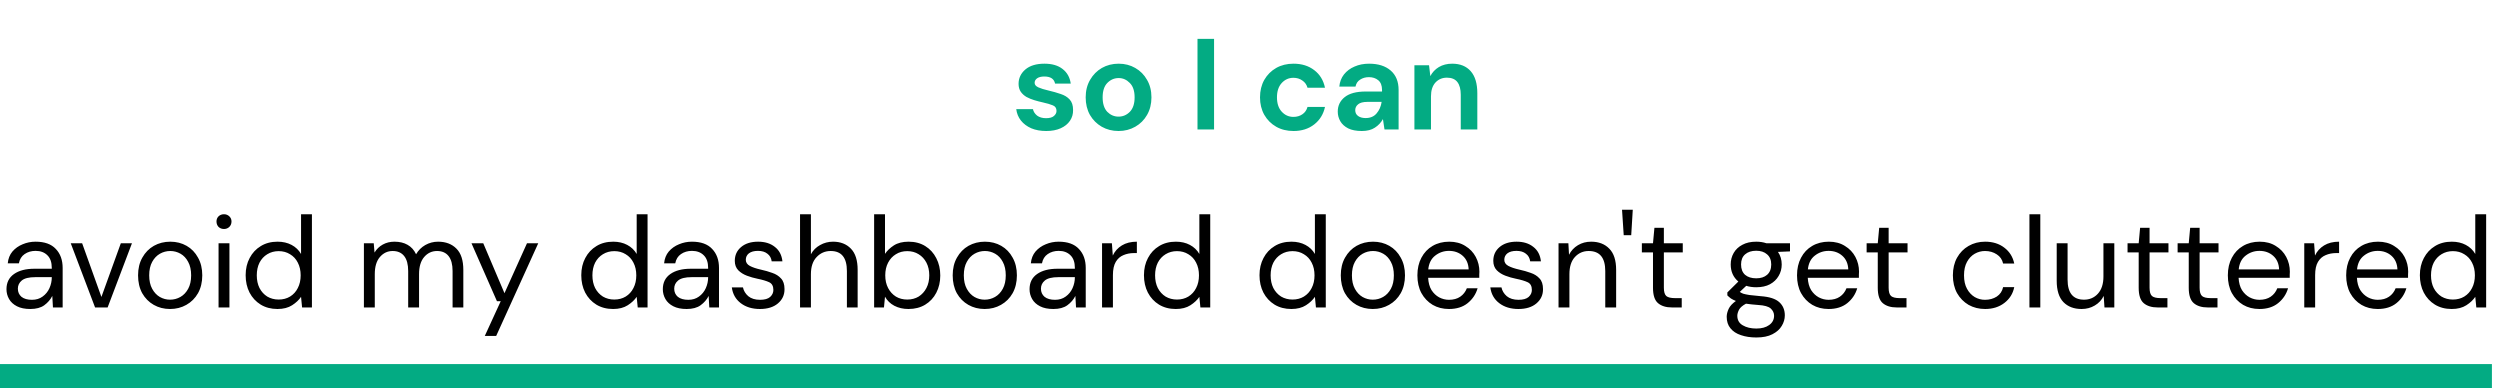 <svg width="309" height="48" viewBox="0 0 309 48" fill="none" xmlns="http://www.w3.org/2000/svg">
<path d="M3.744 38.192C3.083 38.192 2.533 38.08 2.096 37.856C1.659 37.632 1.333 37.333 1.12 36.96C0.907 36.587 0.8 36.181 0.8 35.744C0.8 34.933 1.109 34.309 1.728 33.872C2.347 33.435 3.189 33.216 4.256 33.216H6.4V33.12C6.4 32.427 6.219 31.904 5.856 31.552C5.493 31.189 5.008 31.008 4.4 31.008C3.877 31.008 3.424 31.141 3.04 31.408C2.667 31.664 2.432 32.043 2.336 32.544H0.96C1.013 31.968 1.205 31.483 1.536 31.088C1.877 30.693 2.299 30.395 2.8 30.192C3.301 29.979 3.835 29.872 4.4 29.872C5.509 29.872 6.341 30.171 6.896 30.768C7.461 31.355 7.744 32.139 7.744 33.12V38H6.544L6.464 36.576C6.24 37.024 5.909 37.408 5.472 37.728C5.045 38.037 4.469 38.192 3.744 38.192ZM3.952 37.056C4.464 37.056 4.901 36.923 5.264 36.656C5.637 36.389 5.92 36.043 6.112 35.616C6.304 35.189 6.4 34.741 6.4 34.272V34.256H4.368C3.579 34.256 3.019 34.395 2.688 34.672C2.368 34.939 2.208 35.275 2.208 35.68C2.208 36.096 2.357 36.432 2.656 36.688C2.965 36.933 3.397 37.056 3.952 37.056ZM11.751 38L8.743 30.064H10.151L12.535 36.704L14.935 30.064H16.311L13.303 38H11.751ZM21.017 38.192C20.27 38.192 19.598 38.021 19.001 37.68C18.404 37.339 17.929 36.859 17.577 36.24C17.235 35.611 17.065 34.875 17.065 34.032C17.065 33.189 17.241 32.459 17.593 31.84C17.945 31.211 18.419 30.725 19.017 30.384C19.625 30.043 20.302 29.872 21.049 29.872C21.796 29.872 22.468 30.043 23.065 30.384C23.662 30.725 24.131 31.211 24.473 31.84C24.825 32.459 25.001 33.189 25.001 34.032C25.001 34.875 24.825 35.611 24.473 36.24C24.121 36.859 23.641 37.339 23.033 37.68C22.436 38.021 21.764 38.192 21.017 38.192ZM21.017 37.04C21.476 37.04 21.902 36.928 22.297 36.704C22.692 36.48 23.012 36.144 23.257 35.696C23.502 35.248 23.625 34.693 23.625 34.032C23.625 33.371 23.502 32.816 23.257 32.368C23.022 31.92 22.707 31.584 22.313 31.36C21.918 31.136 21.497 31.024 21.049 31.024C20.59 31.024 20.163 31.136 19.769 31.36C19.374 31.584 19.054 31.92 18.809 32.368C18.564 32.816 18.441 33.371 18.441 34.032C18.441 34.693 18.564 35.248 18.809 35.696C19.054 36.144 19.369 36.48 19.753 36.704C20.148 36.928 20.569 37.04 21.017 37.04ZM27.686 28.304C27.419 28.304 27.195 28.219 27.014 28.048C26.843 27.867 26.758 27.643 26.758 27.376C26.758 27.12 26.843 26.907 27.014 26.736C27.195 26.565 27.419 26.48 27.686 26.48C27.942 26.48 28.16 26.565 28.342 26.736C28.523 26.907 28.614 27.12 28.614 27.376C28.614 27.643 28.523 27.867 28.342 28.048C28.16 28.219 27.942 28.304 27.686 28.304ZM27.014 38V30.064H28.358V38H27.014ZM34.298 38.192C33.508 38.192 32.815 38.011 32.218 37.648C31.631 37.285 31.172 36.789 30.842 36.16C30.522 35.531 30.362 34.816 30.362 34.016C30.362 33.216 30.527 32.507 30.858 31.888C31.188 31.259 31.647 30.768 32.234 30.416C32.82 30.053 33.514 29.872 34.314 29.872C34.964 29.872 35.54 30.005 36.042 30.272C36.543 30.539 36.932 30.912 37.21 31.392V26.48H38.554V38H37.338L37.21 36.688C36.954 37.072 36.586 37.419 36.106 37.728C35.626 38.037 35.023 38.192 34.298 38.192ZM34.442 37.024C34.975 37.024 35.444 36.901 35.85 36.656C36.266 36.4 36.586 36.048 36.81 35.6C37.044 35.152 37.162 34.629 37.162 34.032C37.162 33.435 37.044 32.912 36.81 32.464C36.586 32.016 36.266 31.669 35.85 31.424C35.444 31.168 34.975 31.04 34.442 31.04C33.919 31.04 33.45 31.168 33.034 31.424C32.628 31.669 32.308 32.016 32.074 32.464C31.85 32.912 31.738 33.435 31.738 34.032C31.738 34.629 31.85 35.152 32.074 35.6C32.308 36.048 32.628 36.4 33.034 36.656C33.45 36.901 33.919 37.024 34.442 37.024ZM44.979 38V30.064H46.195L46.291 31.216C46.547 30.789 46.888 30.459 47.315 30.224C47.742 29.989 48.222 29.872 48.755 29.872C49.384 29.872 49.923 30 50.371 30.256C50.83 30.512 51.182 30.901 51.427 31.424C51.704 30.944 52.083 30.565 52.563 30.288C53.054 30.011 53.582 29.872 54.147 29.872C55.096 29.872 55.854 30.16 56.419 30.736C56.984 31.301 57.267 32.176 57.267 33.36V38H55.939V33.504C55.939 32.683 55.774 32.064 55.443 31.648C55.112 31.232 54.638 31.024 54.019 31.024C53.379 31.024 52.846 31.275 52.419 31.776C52.003 32.267 51.795 32.971 51.795 33.888V38H50.451V33.504C50.451 32.683 50.286 32.064 49.955 31.648C49.624 31.232 49.15 31.024 48.531 31.024C47.902 31.024 47.374 31.275 46.947 31.776C46.531 32.267 46.323 32.971 46.323 33.888V38H44.979ZM59.921 41.52L61.889 37.232H61.425L58.273 30.064H59.729L62.353 36.24L65.137 30.064H66.529L61.329 41.52H59.921ZM75.782 38.192C74.993 38.192 74.299 38.011 73.702 37.648C73.115 37.285 72.657 36.789 72.326 36.16C72.006 35.531 71.846 34.816 71.846 34.016C71.846 33.216 72.011 32.507 72.342 31.888C72.673 31.259 73.132 30.768 73.718 30.416C74.305 30.053 74.998 29.872 75.798 29.872C76.449 29.872 77.025 30.005 77.526 30.272C78.028 30.539 78.417 30.912 78.694 31.392V26.48H80.038V38H78.822L78.694 36.688C78.438 37.072 78.07 37.419 77.59 37.728C77.11 38.037 76.507 38.192 75.782 38.192ZM75.926 37.024C76.46 37.024 76.929 36.901 77.334 36.656C77.75 36.4 78.07 36.048 78.294 35.6C78.529 35.152 78.646 34.629 78.646 34.032C78.646 33.435 78.529 32.912 78.294 32.464C78.07 32.016 77.75 31.669 77.334 31.424C76.929 31.168 76.46 31.04 75.926 31.04C75.403 31.04 74.934 31.168 74.518 31.424C74.113 31.669 73.793 32.016 73.558 32.464C73.334 32.912 73.222 33.435 73.222 34.032C73.222 34.629 73.334 35.152 73.558 35.6C73.793 36.048 74.113 36.4 74.518 36.656C74.934 36.901 75.403 37.024 75.926 37.024ZM84.869 38.192C84.208 38.192 83.658 38.08 83.221 37.856C82.784 37.632 82.458 37.333 82.245 36.96C82.032 36.587 81.925 36.181 81.925 35.744C81.925 34.933 82.234 34.309 82.853 33.872C83.472 33.435 84.314 33.216 85.381 33.216H87.525V33.12C87.525 32.427 87.344 31.904 86.981 31.552C86.618 31.189 86.133 31.008 85.525 31.008C85.002 31.008 84.549 31.141 84.165 31.408C83.792 31.664 83.557 32.043 83.461 32.544H82.085C82.138 31.968 82.33 31.483 82.661 31.088C83.002 30.693 83.424 30.395 83.925 30.192C84.426 29.979 84.96 29.872 85.525 29.872C86.634 29.872 87.466 30.171 88.021 30.768C88.586 31.355 88.869 32.139 88.869 33.12V38H87.669L87.589 36.576C87.365 37.024 87.034 37.408 86.597 37.728C86.17 38.037 85.594 38.192 84.869 38.192ZM85.077 37.056C85.589 37.056 86.026 36.923 86.389 36.656C86.762 36.389 87.045 36.043 87.237 35.616C87.429 35.189 87.525 34.741 87.525 34.272V34.256H85.493C84.704 34.256 84.144 34.395 83.813 34.672C83.493 34.939 83.333 35.275 83.333 35.68C83.333 36.096 83.482 36.432 83.781 36.688C84.09 36.933 84.522 37.056 85.077 37.056ZM93.925 38.192C92.976 38.192 92.187 37.952 91.557 37.472C90.928 36.992 90.56 36.341 90.453 35.52H91.829C91.915 35.936 92.133 36.299 92.485 36.608C92.848 36.907 93.333 37.056 93.941 37.056C94.507 37.056 94.923 36.939 95.189 36.704C95.456 36.459 95.589 36.171 95.589 35.84C95.589 35.36 95.413 35.04 95.061 34.88C94.72 34.72 94.235 34.576 93.605 34.448C93.179 34.363 92.752 34.24 92.325 34.08C91.899 33.92 91.541 33.696 91.253 33.408C90.965 33.109 90.821 32.72 90.821 32.24C90.821 31.547 91.077 30.981 91.589 30.544C92.112 30.096 92.816 29.872 93.701 29.872C94.544 29.872 95.232 30.085 95.765 30.512C96.309 30.928 96.624 31.525 96.709 32.304H95.381C95.328 31.899 95.152 31.584 94.853 31.36C94.565 31.125 94.176 31.008 93.685 31.008C93.205 31.008 92.832 31.109 92.565 31.312C92.309 31.515 92.181 31.781 92.181 32.112C92.181 32.432 92.347 32.683 92.677 32.864C93.019 33.045 93.477 33.2 94.053 33.328C94.544 33.435 95.008 33.568 95.445 33.728C95.893 33.877 96.256 34.107 96.533 34.416C96.821 34.715 96.965 35.152 96.965 35.728C96.976 36.443 96.704 37.035 96.149 37.504C95.605 37.963 94.864 38.192 93.925 38.192ZM98.885 38V26.48H100.229V31.424C100.496 30.933 100.875 30.555 101.365 30.288C101.856 30.011 102.389 29.872 102.965 29.872C103.883 29.872 104.619 30.16 105.173 30.736C105.728 31.301 106.005 32.176 106.005 33.36V38H104.677V33.504C104.677 31.851 104.011 31.024 102.677 31.024C101.984 31.024 101.403 31.275 100.933 31.776C100.464 32.267 100.229 32.971 100.229 33.888V38H98.885ZM112.282 38.192C111.631 38.192 111.05 38.059 110.538 37.792C110.036 37.525 109.652 37.152 109.386 36.672L109.258 38H108.042V26.48H109.386V31.376C109.642 30.992 110.004 30.645 110.474 30.336C110.954 30.027 111.562 29.872 112.298 29.872C113.087 29.872 113.775 30.053 114.362 30.416C114.948 30.779 115.402 31.275 115.722 31.904C116.052 32.533 116.218 33.248 116.218 34.048C116.218 34.848 116.052 35.563 115.722 36.192C115.402 36.811 114.943 37.301 114.346 37.664C113.759 38.016 113.071 38.192 112.282 38.192ZM112.138 37.024C112.671 37.024 113.14 36.901 113.546 36.656C113.951 36.4 114.271 36.048 114.506 35.6C114.74 35.152 114.858 34.629 114.858 34.032C114.858 33.435 114.74 32.912 114.506 32.464C114.271 32.016 113.951 31.669 113.546 31.424C113.14 31.168 112.671 31.04 112.138 31.04C111.604 31.04 111.135 31.168 110.73 31.424C110.324 31.669 110.004 32.016 109.77 32.464C109.535 32.912 109.418 33.435 109.418 34.032C109.418 34.629 109.535 35.152 109.77 35.6C110.004 36.048 110.324 36.4 110.73 36.656C111.135 36.901 111.604 37.024 112.138 37.024ZM121.704 38.192C120.958 38.192 120.286 38.021 119.688 37.68C119.091 37.339 118.616 36.859 118.264 36.24C117.923 35.611 117.752 34.875 117.752 34.032C117.752 33.189 117.928 32.459 118.28 31.84C118.632 31.211 119.107 30.725 119.704 30.384C120.312 30.043 120.99 29.872 121.736 29.872C122.483 29.872 123.155 30.043 123.752 30.384C124.35 30.725 124.819 31.211 125.16 31.84C125.512 32.459 125.688 33.189 125.688 34.032C125.688 34.875 125.512 35.611 125.16 36.24C124.808 36.859 124.328 37.339 123.72 37.68C123.123 38.021 122.451 38.192 121.704 38.192ZM121.704 37.04C122.163 37.04 122.59 36.928 122.984 36.704C123.379 36.48 123.699 36.144 123.944 35.696C124.19 35.248 124.312 34.693 124.312 34.032C124.312 33.371 124.19 32.816 123.944 32.368C123.71 31.92 123.395 31.584 123 31.36C122.606 31.136 122.184 31.024 121.736 31.024C121.278 31.024 120.851 31.136 120.456 31.36C120.062 31.584 119.742 31.92 119.496 32.368C119.251 32.816 119.128 33.371 119.128 34.032C119.128 34.693 119.251 35.248 119.496 35.696C119.742 36.144 120.056 36.48 120.44 36.704C120.835 36.928 121.256 37.04 121.704 37.04ZM130.197 38.192C129.536 38.192 128.986 38.08 128.549 37.856C128.112 37.632 127.786 37.333 127.573 36.96C127.36 36.587 127.253 36.181 127.253 35.744C127.253 34.933 127.562 34.309 128.181 33.872C128.8 33.435 129.642 33.216 130.709 33.216H132.853V33.12C132.853 32.427 132.672 31.904 132.309 31.552C131.946 31.189 131.461 31.008 130.853 31.008C130.33 31.008 129.877 31.141 129.493 31.408C129.12 31.664 128.885 32.043 128.789 32.544H127.413C127.466 31.968 127.658 31.483 127.989 31.088C128.33 30.693 128.752 30.395 129.253 30.192C129.754 29.979 130.288 29.872 130.853 29.872C131.962 29.872 132.794 30.171 133.349 30.768C133.914 31.355 134.197 32.139 134.197 33.12V38H132.997L132.917 36.576C132.693 37.024 132.362 37.408 131.925 37.728C131.498 38.037 130.922 38.192 130.197 38.192ZM130.405 37.056C130.917 37.056 131.354 36.923 131.717 36.656C132.09 36.389 132.373 36.043 132.565 35.616C132.757 35.189 132.853 34.741 132.853 34.272V34.256H130.821C130.032 34.256 129.472 34.395 129.141 34.672C128.821 34.939 128.661 35.275 128.661 35.68C128.661 36.096 128.81 36.432 129.109 36.688C129.418 36.933 129.85 37.056 130.405 37.056ZM136.213 38V30.064H137.429L137.541 31.584C137.787 31.061 138.16 30.645 138.661 30.336C139.163 30.027 139.781 29.872 140.517 29.872V31.28H140.149C139.68 31.28 139.248 31.365 138.853 31.536C138.459 31.696 138.144 31.973 137.909 32.368C137.675 32.763 137.557 33.307 137.557 34V38H136.213ZM145.329 38.192C144.54 38.192 143.846 38.011 143.249 37.648C142.662 37.285 142.204 36.789 141.873 36.16C141.553 35.531 141.393 34.816 141.393 34.016C141.393 33.216 141.558 32.507 141.889 31.888C142.22 31.259 142.678 30.768 143.265 30.416C143.852 30.053 144.545 29.872 145.345 29.872C145.996 29.872 146.572 30.005 147.073 30.272C147.574 30.539 147.964 30.912 148.241 31.392V26.48H149.585V38H148.369L148.241 36.688C147.985 37.072 147.617 37.419 147.137 37.728C146.657 38.037 146.054 38.192 145.329 38.192ZM145.473 37.024C146.006 37.024 146.476 36.901 146.881 36.656C147.297 36.4 147.617 36.048 147.841 35.6C148.076 35.152 148.193 34.629 148.193 34.032C148.193 33.435 148.076 32.912 147.841 32.464C147.617 32.016 147.297 31.669 146.881 31.424C146.476 31.168 146.006 31.04 145.473 31.04C144.95 31.04 144.481 31.168 144.065 31.424C143.66 31.669 143.34 32.016 143.105 32.464C142.881 32.912 142.769 33.435 142.769 34.032C142.769 34.629 142.881 35.152 143.105 35.6C143.34 36.048 143.66 36.4 144.065 36.656C144.481 36.901 144.95 37.024 145.473 37.024ZM159.61 38.192C158.821 38.192 158.128 38.011 157.53 37.648C156.944 37.285 156.485 36.789 156.154 36.16C155.834 35.531 155.674 34.816 155.674 34.016C155.674 33.216 155.84 32.507 156.17 31.888C156.501 31.259 156.96 30.768 157.546 30.416C158.133 30.053 158.826 29.872 159.626 29.872C160.277 29.872 160.853 30.005 161.354 30.272C161.856 30.539 162.245 30.912 162.522 31.392V26.48H163.866V38H162.65L162.522 36.688C162.266 37.072 161.898 37.419 161.418 37.728C160.938 38.037 160.336 38.192 159.61 38.192ZM159.754 37.024C160.288 37.024 160.757 36.901 161.162 36.656C161.578 36.4 161.898 36.048 162.122 35.6C162.357 35.152 162.474 34.629 162.474 34.032C162.474 33.435 162.357 32.912 162.122 32.464C161.898 32.016 161.578 31.669 161.162 31.424C160.757 31.168 160.288 31.04 159.754 31.04C159.232 31.04 158.762 31.168 158.346 31.424C157.941 31.669 157.621 32.016 157.386 32.464C157.162 32.912 157.05 33.435 157.05 34.032C157.05 34.629 157.162 35.152 157.386 35.6C157.621 36.048 157.941 36.4 158.346 36.656C158.762 36.901 159.232 37.024 159.754 37.024ZM169.673 38.192C168.926 38.192 168.254 38.021 167.657 37.68C167.06 37.339 166.585 36.859 166.233 36.24C165.892 35.611 165.721 34.875 165.721 34.032C165.721 33.189 165.897 32.459 166.249 31.84C166.601 31.211 167.076 30.725 167.673 30.384C168.281 30.043 168.958 29.872 169.705 29.872C170.452 29.872 171.124 30.043 171.721 30.384C172.318 30.725 172.788 31.211 173.129 31.84C173.481 32.459 173.657 33.189 173.657 34.032C173.657 34.875 173.481 35.611 173.129 36.24C172.777 36.859 172.297 37.339 171.689 37.68C171.092 38.021 170.42 38.192 169.673 38.192ZM169.673 37.04C170.132 37.04 170.558 36.928 170.953 36.704C171.348 36.48 171.668 36.144 171.913 35.696C172.158 35.248 172.281 34.693 172.281 34.032C172.281 33.371 172.158 32.816 171.913 32.368C171.678 31.92 171.364 31.584 170.969 31.36C170.574 31.136 170.153 31.024 169.705 31.024C169.246 31.024 168.82 31.136 168.425 31.36C168.03 31.584 167.71 31.92 167.465 32.368C167.22 32.816 167.097 33.371 167.097 34.032C167.097 34.693 167.22 35.248 167.465 35.696C167.71 36.144 168.025 36.48 168.409 36.704C168.804 36.928 169.225 37.04 169.673 37.04ZM179.094 38.192C178.337 38.192 177.665 38.021 177.078 37.68C176.491 37.328 176.027 36.843 175.686 36.224C175.355 35.605 175.19 34.875 175.19 34.032C175.19 33.2 175.355 32.475 175.686 31.856C176.017 31.227 176.475 30.741 177.062 30.4C177.659 30.048 178.347 29.872 179.126 29.872C179.894 29.872 180.555 30.048 181.11 30.4C181.675 30.741 182.107 31.195 182.406 31.76C182.705 32.325 182.854 32.933 182.854 33.584C182.854 33.701 182.849 33.819 182.838 33.936C182.838 34.053 182.838 34.187 182.838 34.336H176.518C176.55 34.944 176.689 35.451 176.934 35.856C177.19 36.251 177.505 36.549 177.878 36.752C178.262 36.955 178.667 37.056 179.094 37.056C179.649 37.056 180.113 36.928 180.486 36.672C180.859 36.416 181.131 36.069 181.302 35.632H182.63C182.417 36.368 182.006 36.981 181.398 37.472C180.801 37.952 180.033 38.192 179.094 38.192ZM179.094 31.008C178.454 31.008 177.883 31.205 177.382 31.6C176.891 31.984 176.609 32.549 176.534 33.296H181.526C181.494 32.581 181.249 32.021 180.79 31.616C180.331 31.211 179.766 31.008 179.094 31.008ZM187.675 38.192C186.726 38.192 185.937 37.952 185.307 37.472C184.678 36.992 184.31 36.341 184.203 35.52H185.579C185.665 35.936 185.883 36.299 186.235 36.608C186.598 36.907 187.083 37.056 187.691 37.056C188.257 37.056 188.673 36.939 188.939 36.704C189.206 36.459 189.339 36.171 189.339 35.84C189.339 35.36 189.163 35.04 188.811 34.88C188.47 34.72 187.985 34.576 187.355 34.448C186.929 34.363 186.502 34.24 186.075 34.08C185.649 33.92 185.291 33.696 185.003 33.408C184.715 33.109 184.571 32.72 184.571 32.24C184.571 31.547 184.827 30.981 185.339 30.544C185.862 30.096 186.566 29.872 187.451 29.872C188.294 29.872 188.982 30.085 189.515 30.512C190.059 30.928 190.374 31.525 190.459 32.304H189.131C189.078 31.899 188.902 31.584 188.603 31.36C188.315 31.125 187.926 31.008 187.435 31.008C186.955 31.008 186.582 31.109 186.315 31.312C186.059 31.515 185.931 31.781 185.931 32.112C185.931 32.432 186.097 32.683 186.427 32.864C186.769 33.045 187.227 33.2 187.803 33.328C188.294 33.435 188.758 33.568 189.195 33.728C189.643 33.877 190.006 34.107 190.283 34.416C190.571 34.715 190.715 35.152 190.715 35.728C190.726 36.443 190.454 37.035 189.899 37.504C189.355 37.963 188.614 38.192 187.675 38.192ZM192.635 38V30.064H193.851L193.931 31.488C194.187 30.987 194.555 30.592 195.035 30.304C195.515 30.016 196.059 29.872 196.667 29.872C197.606 29.872 198.353 30.16 198.907 30.736C199.473 31.301 199.755 32.176 199.755 33.36V38H198.411V33.504C198.411 31.851 197.729 31.024 196.363 31.024C195.681 31.024 195.11 31.275 194.651 31.776C194.203 32.267 193.979 32.971 193.979 33.888V38H192.635ZM200.691 29.072L200.483 25.92H201.811L201.619 29.072H200.691ZM206.646 38C205.921 38 205.35 37.824 204.934 37.472C204.518 37.12 204.31 36.485 204.31 35.568V31.2H202.934V30.064H204.31L204.486 28.16H205.654V30.064H207.99V31.2H205.654V35.568C205.654 36.069 205.756 36.411 205.958 36.592C206.161 36.763 206.518 36.848 207.03 36.848H207.862V38H206.646ZM217.068 35.504C216.62 35.504 216.209 35.445 215.836 35.328L215.036 36.08C215.153 36.165 215.297 36.24 215.468 36.304C215.649 36.357 215.905 36.411 216.236 36.464C216.567 36.507 217.031 36.555 217.628 36.608C218.695 36.683 219.457 36.928 219.916 37.344C220.375 37.76 220.604 38.304 220.604 38.976C220.604 39.435 220.476 39.872 220.22 40.288C219.975 40.704 219.591 41.045 219.068 41.312C218.556 41.579 217.895 41.712 217.084 41.712C216.369 41.712 215.735 41.616 215.18 41.424C214.625 41.243 214.193 40.96 213.884 40.576C213.575 40.203 213.42 39.728 213.42 39.152C213.42 38.853 213.5 38.528 213.66 38.176C213.82 37.835 214.119 37.509 214.556 37.2C214.321 37.104 214.119 37.003 213.948 36.896C213.788 36.779 213.639 36.651 213.5 36.512V36.144L214.86 34.8C214.231 34.267 213.916 33.563 213.916 32.688C213.916 32.165 214.039 31.691 214.284 31.264C214.529 30.837 214.887 30.501 215.356 30.256C215.825 30 216.396 29.872 217.068 29.872C217.527 29.872 217.943 29.936 218.316 30.064H221.244V31.072L219.756 31.136C220.065 31.584 220.22 32.101 220.22 32.688C220.22 33.211 220.092 33.685 219.836 34.112C219.591 34.539 219.233 34.88 218.764 35.136C218.305 35.381 217.74 35.504 217.068 35.504ZM217.068 34.4C217.633 34.4 218.081 34.256 218.412 33.968C218.753 33.669 218.924 33.243 218.924 32.688C218.924 32.144 218.753 31.728 218.412 31.44C218.081 31.141 217.633 30.992 217.068 30.992C216.492 30.992 216.033 31.141 215.692 31.44C215.361 31.728 215.196 32.144 215.196 32.688C215.196 33.243 215.361 33.669 215.692 33.968C216.033 34.256 216.492 34.4 217.068 34.4ZM214.732 39.024C214.732 39.557 214.956 39.952 215.404 40.208C215.852 40.475 216.412 40.608 217.084 40.608C217.745 40.608 218.273 40.464 218.668 40.176C219.073 39.888 219.276 39.504 219.276 39.024C219.276 38.683 219.137 38.384 218.86 38.128C218.583 37.883 218.071 37.739 217.324 37.696C216.737 37.653 216.231 37.6 215.804 37.536C215.367 37.771 215.079 38.021 214.94 38.288C214.801 38.565 214.732 38.811 214.732 39.024ZM226.016 38.192C225.258 38.192 224.586 38.021 224 37.68C223.413 37.328 222.949 36.843 222.608 36.224C222.277 35.605 222.112 34.875 222.112 34.032C222.112 33.2 222.277 32.475 222.608 31.856C222.938 31.227 223.397 30.741 223.984 30.4C224.581 30.048 225.269 29.872 226.048 29.872C226.816 29.872 227.477 30.048 228.032 30.4C228.597 30.741 229.029 31.195 229.328 31.76C229.626 32.325 229.776 32.933 229.776 33.584C229.776 33.701 229.77 33.819 229.76 33.936C229.76 34.053 229.76 34.187 229.76 34.336H223.44C223.472 34.944 223.61 35.451 223.856 35.856C224.112 36.251 224.426 36.549 224.8 36.752C225.184 36.955 225.589 37.056 226.016 37.056C226.57 37.056 227.034 36.928 227.408 36.672C227.781 36.416 228.053 36.069 228.224 35.632H229.552C229.338 36.368 228.928 36.981 228.32 37.472C227.722 37.952 226.954 38.192 226.016 38.192ZM226.016 31.008C225.376 31.008 224.805 31.205 224.304 31.6C223.813 31.984 223.53 32.549 223.456 33.296H228.448C228.416 32.581 228.17 32.021 227.712 31.616C227.253 31.211 226.688 31.008 226.016 31.008ZM234.428 38C233.702 38 233.132 37.824 232.716 37.472C232.3 37.12 232.092 36.485 232.092 35.568V31.2H230.715V30.064H232.092L232.268 28.16H233.436V30.064H235.772V31.2H233.436V35.568C233.436 36.069 233.537 36.411 233.74 36.592C233.942 36.763 234.3 36.848 234.812 36.848H235.644V38H234.428ZM245.361 38.192C244.604 38.192 243.921 38.021 243.313 37.68C242.716 37.328 242.241 36.843 241.889 36.224C241.548 35.595 241.377 34.864 241.377 34.032C241.377 33.2 241.548 32.475 241.889 31.856C242.241 31.227 242.716 30.741 243.313 30.4C243.921 30.048 244.604 29.872 245.361 29.872C246.3 29.872 247.089 30.117 247.729 30.608C248.38 31.099 248.791 31.755 248.961 32.576H247.585C247.479 32.085 247.217 31.707 246.801 31.44C246.385 31.163 245.9 31.024 245.345 31.024C244.897 31.024 244.476 31.136 244.081 31.36C243.687 31.584 243.367 31.92 243.121 32.368C242.876 32.816 242.753 33.371 242.753 34.032C242.753 34.693 242.876 35.248 243.121 35.696C243.367 36.144 243.687 36.485 244.081 36.72C244.476 36.944 244.897 37.056 245.345 37.056C245.9 37.056 246.385 36.923 246.801 36.656C247.217 36.379 247.479 35.989 247.585 35.488H248.961C248.801 36.288 248.396 36.939 247.745 37.44C247.095 37.941 246.3 38.192 245.361 38.192ZM250.838 38V26.48H252.182V38H250.838ZM257.281 38.192C256.343 38.192 255.596 37.909 255.041 37.344C254.487 36.768 254.209 35.888 254.209 34.704V30.064H255.553V34.56C255.553 36.213 256.231 37.04 257.585 37.04C258.279 37.04 258.849 36.795 259.297 36.304C259.756 35.803 259.985 35.093 259.985 34.176V30.064H261.329V38H260.113L260.017 36.576C259.772 37.077 259.404 37.472 258.913 37.76C258.433 38.048 257.889 38.192 257.281 38.192ZM266.678 38C265.952 38 265.382 37.824 264.966 37.472C264.55 37.12 264.342 36.485 264.342 35.568V31.2H262.965V30.064H264.342L264.518 28.16H265.686V30.064H268.022V31.2H265.686V35.568C265.686 36.069 265.787 36.411 265.99 36.592C266.192 36.763 266.55 36.848 267.062 36.848H267.894V38H266.678ZM272.865 38C272.14 38 271.569 37.824 271.153 37.472C270.737 37.12 270.529 36.485 270.529 35.568V31.2H269.153V30.064H270.529L270.705 28.16H271.873V30.064H274.209V31.2H271.873V35.568C271.873 36.069 271.974 36.411 272.177 36.592C272.38 36.763 272.737 36.848 273.249 36.848H274.081V38H272.865ZM279.266 38.192C278.508 38.192 277.836 38.021 277.25 37.68C276.663 37.328 276.199 36.843 275.858 36.224C275.527 35.605 275.362 34.875 275.362 34.032C275.362 33.2 275.527 32.475 275.858 31.856C276.188 31.227 276.647 30.741 277.234 30.4C277.831 30.048 278.519 29.872 279.298 29.872C280.066 29.872 280.727 30.048 281.282 30.4C281.847 30.741 282.279 31.195 282.578 31.76C282.876 32.325 283.026 32.933 283.026 33.584C283.026 33.701 283.02 33.819 283.01 33.936C283.01 34.053 283.01 34.187 283.01 34.336H276.69C276.722 34.944 276.86 35.451 277.106 35.856C277.362 36.251 277.676 36.549 278.05 36.752C278.434 36.955 278.839 37.056 279.266 37.056C279.82 37.056 280.284 36.928 280.658 36.672C281.031 36.416 281.303 36.069 281.474 35.632H282.802C282.588 36.368 282.178 36.981 281.57 37.472C280.972 37.952 280.204 38.192 279.266 38.192ZM279.266 31.008C278.626 31.008 278.055 31.205 277.554 31.6C277.063 31.984 276.78 32.549 276.706 33.296H281.698C281.666 32.581 281.42 32.021 280.962 31.616C280.503 31.211 279.938 31.008 279.266 31.008ZM284.807 38V30.064H286.023L286.135 31.584C286.38 31.061 286.754 30.645 287.255 30.336C287.756 30.027 288.375 29.872 289.111 29.872V31.28H288.743C288.274 31.28 287.842 31.365 287.447 31.536C287.052 31.696 286.738 31.973 286.503 32.368C286.268 32.763 286.151 33.307 286.151 34V38H284.807ZM293.891 38.192C293.133 38.192 292.461 38.021 291.875 37.68C291.288 37.328 290.824 36.843 290.483 36.224C290.152 35.605 289.987 34.875 289.987 34.032C289.987 33.2 290.152 32.475 290.483 31.856C290.813 31.227 291.272 30.741 291.859 30.4C292.456 30.048 293.144 29.872 293.923 29.872C294.691 29.872 295.352 30.048 295.907 30.4C296.472 30.741 296.904 31.195 297.203 31.76C297.501 32.325 297.651 32.933 297.651 33.584C297.651 33.701 297.645 33.819 297.635 33.936C297.635 34.053 297.635 34.187 297.635 34.336H291.315C291.347 34.944 291.485 35.451 291.731 35.856C291.987 36.251 292.301 36.549 292.675 36.752C293.059 36.955 293.464 37.056 293.891 37.056C294.445 37.056 294.909 36.928 295.283 36.672C295.656 36.416 295.928 36.069 296.099 35.632H297.427C297.213 36.368 296.803 36.981 296.195 37.472C295.597 37.952 294.829 38.192 293.891 38.192ZM293.891 31.008C293.251 31.008 292.68 31.205 292.179 31.6C291.688 31.984 291.405 32.549 291.331 33.296H296.323C296.291 32.581 296.045 32.021 295.587 31.616C295.128 31.211 294.563 31.008 293.891 31.008ZM303.032 38.192C302.243 38.192 301.549 38.011 300.952 37.648C300.365 37.285 299.907 36.789 299.576 36.16C299.256 35.531 299.096 34.816 299.096 34.016C299.096 33.216 299.261 32.507 299.592 31.888C299.923 31.259 300.381 30.768 300.968 30.416C301.555 30.053 302.248 29.872 303.048 29.872C303.699 29.872 304.275 30.005 304.776 30.272C305.277 30.539 305.667 30.912 305.944 31.392V26.48H307.288V38H306.072L305.944 36.688C305.688 37.072 305.32 37.419 304.84 37.728C304.36 38.037 303.757 38.192 303.032 38.192ZM303.176 37.024C303.709 37.024 304.179 36.901 304.584 36.656C305 36.4 305.32 36.048 305.544 35.6C305.779 35.152 305.896 34.629 305.896 34.032C305.896 33.435 305.779 32.912 305.544 32.464C305.32 32.016 305 31.669 304.584 31.424C304.179 31.168 303.709 31.04 303.176 31.04C302.653 31.04 302.184 31.168 301.768 31.424C301.363 31.669 301.043 32.016 300.808 32.464C300.584 32.912 300.472 33.435 300.472 34.032C300.472 34.629 300.584 35.152 300.808 35.6C301.043 36.048 301.363 36.4 301.768 36.656C302.184 36.901 302.653 37.024 303.176 37.024Z" fill="black"/>
<path d="M129.32 16.192C128.616 16.192 127.997 16.08 127.464 15.856C126.931 15.621 126.504 15.301 126.184 14.896C125.864 14.491 125.672 14.021 125.608 13.488H127.672C127.736 13.797 127.907 14.064 128.184 14.288C128.472 14.501 128.84 14.608 129.288 14.608C129.736 14.608 130.061 14.517 130.264 14.336C130.477 14.155 130.584 13.947 130.584 13.712C130.584 13.371 130.435 13.141 130.136 13.024C129.837 12.896 129.421 12.773 128.888 12.656C128.547 12.581 128.2 12.491 127.848 12.384C127.496 12.277 127.171 12.144 126.872 11.984C126.584 11.813 126.349 11.6 126.168 11.344C125.987 11.077 125.896 10.752 125.896 10.368C125.896 9.664 126.173 9.072 126.728 8.592C127.293 8.112 128.083 7.872 129.096 7.872C130.035 7.872 130.781 8.091 131.336 8.528C131.901 8.965 132.237 9.568 132.344 10.336H130.408C130.291 9.749 129.848 9.456 129.08 9.456C128.696 9.456 128.397 9.531 128.184 9.68C127.981 9.829 127.88 10.016 127.88 10.24C127.88 10.475 128.035 10.661 128.344 10.8C128.653 10.939 129.064 11.067 129.576 11.184C130.131 11.312 130.637 11.456 131.096 11.616C131.565 11.765 131.939 11.995 132.216 12.304C132.493 12.603 132.632 13.035 132.632 13.6C132.643 14.091 132.515 14.533 132.248 14.928C131.981 15.323 131.597 15.632 131.096 15.856C130.595 16.08 130.003 16.192 129.32 16.192ZM138.254 16.192C137.486 16.192 136.793 16.016 136.174 15.664C135.566 15.312 135.081 14.827 134.718 14.208C134.366 13.579 134.19 12.853 134.19 12.032C134.19 11.211 134.372 10.491 134.734 9.872C135.097 9.243 135.582 8.752 136.19 8.4C136.809 8.048 137.502 7.872 138.27 7.872C139.028 7.872 139.71 8.048 140.318 8.4C140.937 8.752 141.422 9.243 141.774 9.872C142.137 10.491 142.318 11.211 142.318 12.032C142.318 12.853 142.137 13.579 141.774 14.208C141.422 14.827 140.937 15.312 140.318 15.664C139.7 16.016 139.012 16.192 138.254 16.192ZM138.254 14.416C138.788 14.416 139.252 14.219 139.646 13.824C140.041 13.419 140.238 12.821 140.238 12.032C140.238 11.243 140.041 10.651 139.646 10.256C139.252 9.851 138.793 9.648 138.27 9.648C137.726 9.648 137.257 9.851 136.862 10.256C136.478 10.651 136.286 11.243 136.286 12.032C136.286 12.821 136.478 13.419 136.862 13.824C137.257 14.219 137.721 14.416 138.254 14.416ZM148.01 16V4.8H150.058V16H148.01ZM159.881 16.192C159.07 16.192 158.356 16.016 157.737 15.664C157.118 15.312 156.628 14.821 156.265 14.192C155.913 13.563 155.737 12.843 155.737 12.032C155.737 11.221 155.913 10.501 156.265 9.872C156.628 9.243 157.118 8.752 157.737 8.4C158.356 8.048 159.07 7.872 159.881 7.872C160.894 7.872 161.748 8.139 162.441 8.672C163.134 9.195 163.577 9.92 163.769 10.848H161.609C161.502 10.464 161.289 10.165 160.969 9.952C160.66 9.728 160.292 9.616 159.865 9.616C159.3 9.616 158.82 9.829 158.425 10.256C158.03 10.683 157.833 11.275 157.833 12.032C157.833 12.789 158.03 13.381 158.425 13.808C158.82 14.235 159.3 14.448 159.865 14.448C160.292 14.448 160.66 14.341 160.969 14.128C161.289 13.915 161.502 13.611 161.609 13.216H163.769C163.577 14.112 163.134 14.832 162.441 15.376C161.748 15.92 160.894 16.192 159.881 16.192ZM168.323 16.192C167.64 16.192 167.08 16.085 166.643 15.872C166.206 15.648 165.88 15.355 165.667 14.992C165.454 14.629 165.347 14.229 165.347 13.792C165.347 13.056 165.635 12.459 166.211 12C166.787 11.541 167.651 11.312 168.803 11.312H170.819V11.12C170.819 10.576 170.664 10.176 170.355 9.92C170.046 9.664 169.662 9.536 169.203 9.536C168.787 9.536 168.424 9.637 168.115 9.84C167.806 10.032 167.614 10.32 167.539 10.704H165.539C165.592 10.128 165.784 9.627 166.115 9.2C166.456 8.773 166.894 8.448 167.427 8.224C167.96 7.989 168.558 7.872 169.219 7.872C170.35 7.872 171.24 8.155 171.891 8.72C172.542 9.285 172.867 10.085 172.867 11.12V16H171.123L170.931 14.72C170.696 15.147 170.366 15.499 169.939 15.776C169.523 16.053 168.984 16.192 168.323 16.192ZM168.787 14.592C169.374 14.592 169.827 14.4 170.147 14.016C170.478 13.632 170.686 13.157 170.771 12.592H169.027C168.483 12.592 168.094 12.693 167.859 12.896C167.624 13.088 167.507 13.328 167.507 13.616C167.507 13.925 167.624 14.165 167.859 14.336C168.094 14.507 168.403 14.592 168.787 14.592ZM174.821 16V8.064H176.629L176.789 9.408C177.035 8.939 177.387 8.565 177.845 8.288C178.315 8.011 178.864 7.872 179.493 7.872C180.475 7.872 181.237 8.181 181.781 8.8C182.325 9.419 182.597 10.325 182.597 11.52V16H180.549V11.712C180.549 11.029 180.411 10.507 180.133 10.144C179.856 9.781 179.424 9.6 178.837 9.6C178.261 9.6 177.787 9.803 177.413 10.208C177.051 10.613 176.869 11.179 176.869 11.904V16H174.821Z" fill="#03AB83"/>
<rect y="45" width="308" height="3" fill="#03AB83"/>
</svg>
